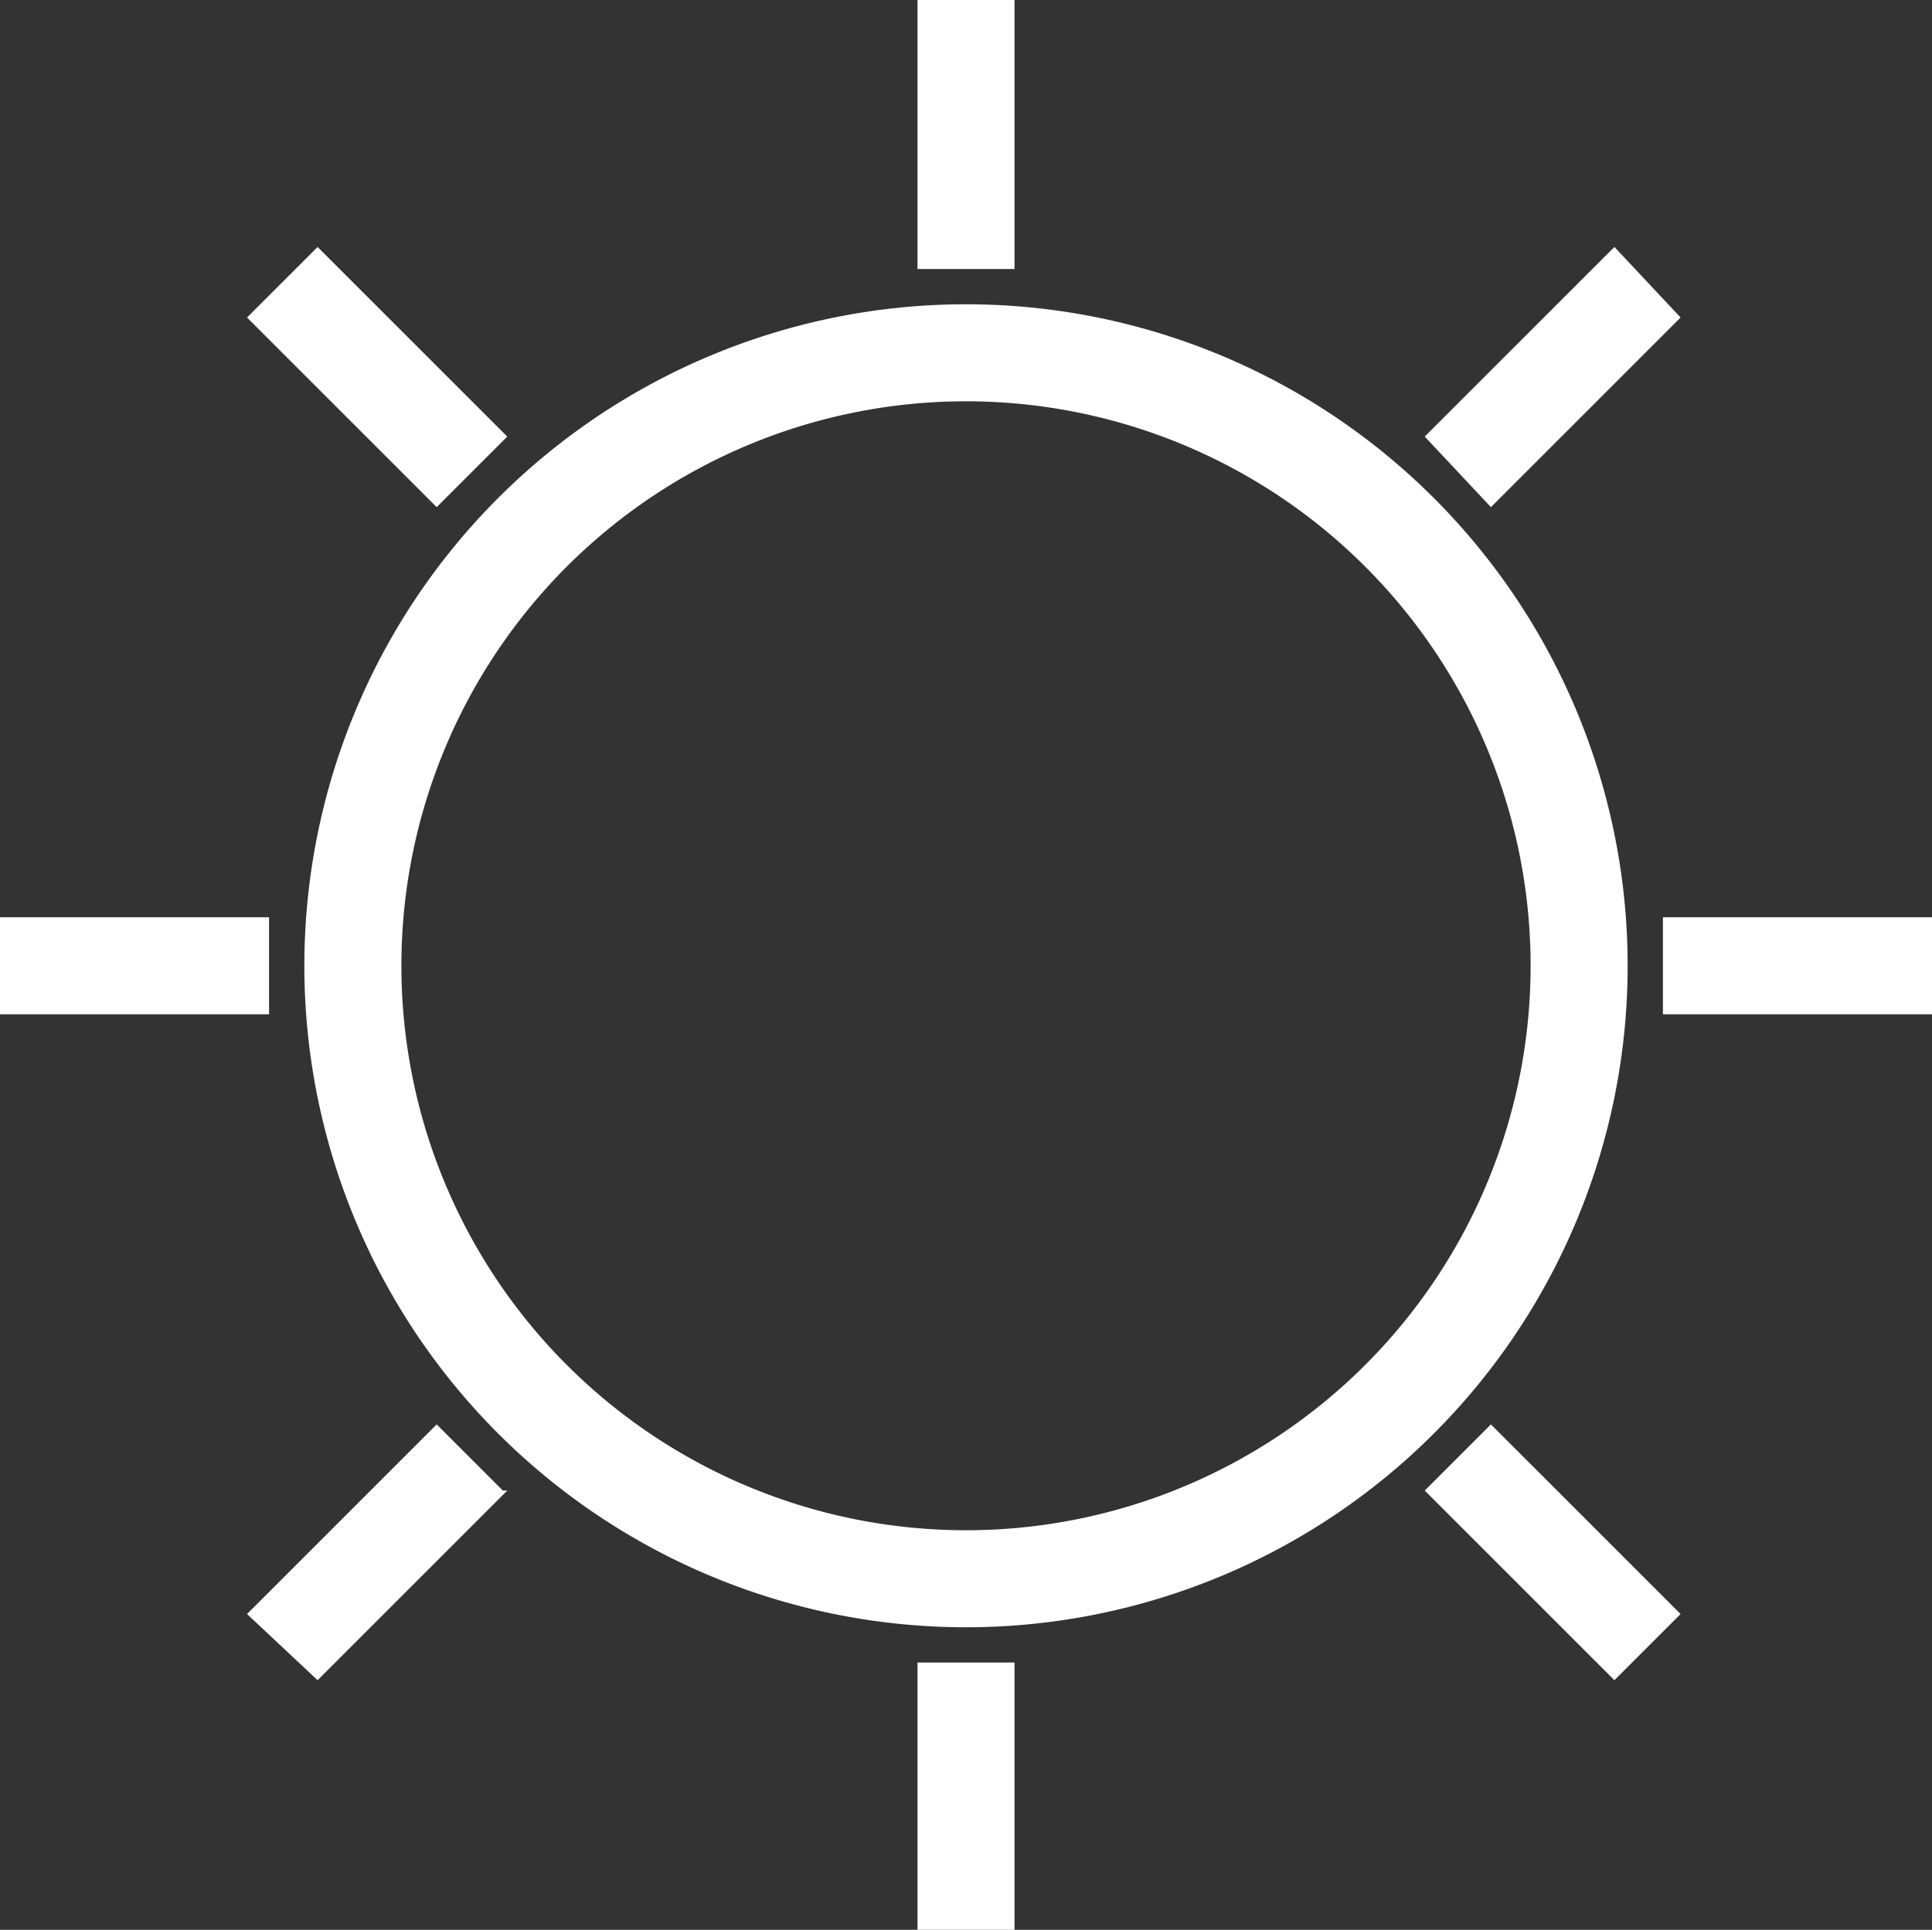 <svg xmlns="http://www.w3.org/2000/svg" xmlns:xlink="http://www.w3.org/1999/xlink" width="43.8" height="43.76" viewBox="0 0 43.8 43.76">
  <rect x="0" y="0" width="43.8" height="43.76" fill="#333333" stroke="none"/>
  <defs>
    <style>
      .cls-1 {
        fill: none;
      }

      .cls-2 {
        clip-path: url(#clip-path);
      }

      .cls-3 {
        fill: #fff;
      }
    </style>
    <clipPath id="clip-path">
      <rect id="Rectangle_1206" data-name="Rectangle 1206" class="cls-1" width="43.8" height="43.76"/>
    </clipPath>
  </defs>
  <g id="sun" transform="translate(21.9 21.88)">
    <g id="sun-2" data-name="sun" class="cls-2" transform="translate(-21.9 -21.88)">
      <path id="Path_902" data-name="Path 902" class="cls-3" d="M21.9,6.9a15,15,0,1,1-15,15,15,15,0,0,1,15-15m0,2.2A12.8,12.8,0,1,0,34.7,21.9,12.8,12.8,0,0,0,21.9,9.1" transform="translate(0 0)"/>
      <path id="Path_903" data-name="Path 903" class="cls-3" d="M23,37.7v6.1H20.8V37.7H23M23,0V6.1H20.8V0Z" transform="translate(0)"/>
      <path id="Path_904" data-name="Path 904" class="cls-3" d="M6.1,23H0V20.8H6.1V23m37.7,0H37.7V20.8h6.1Z" transform="translate(0 0)"/>
      <path id="Path_905" data-name="Path 905" class="cls-3" d="M9.9,11.5,5.6,7.2,7.2,5.6l4.3,4.3L9.9,11.5M36.6,38.1l-4.3-4.3,1.5-1.5,4.3,4.3Z" transform="translate(0 0)"/>
      <path id="Path_906" data-name="Path 906" class="cls-3" d="M11.5,33.8,7.2,38.1,5.6,36.6l4.3-4.3,1.5,1.5M38.1,7.2l-4.3,4.3L32.3,9.9l4.3-4.3Z" transform="translate(0 0)"/>
    </g>
  </g>
</svg>
